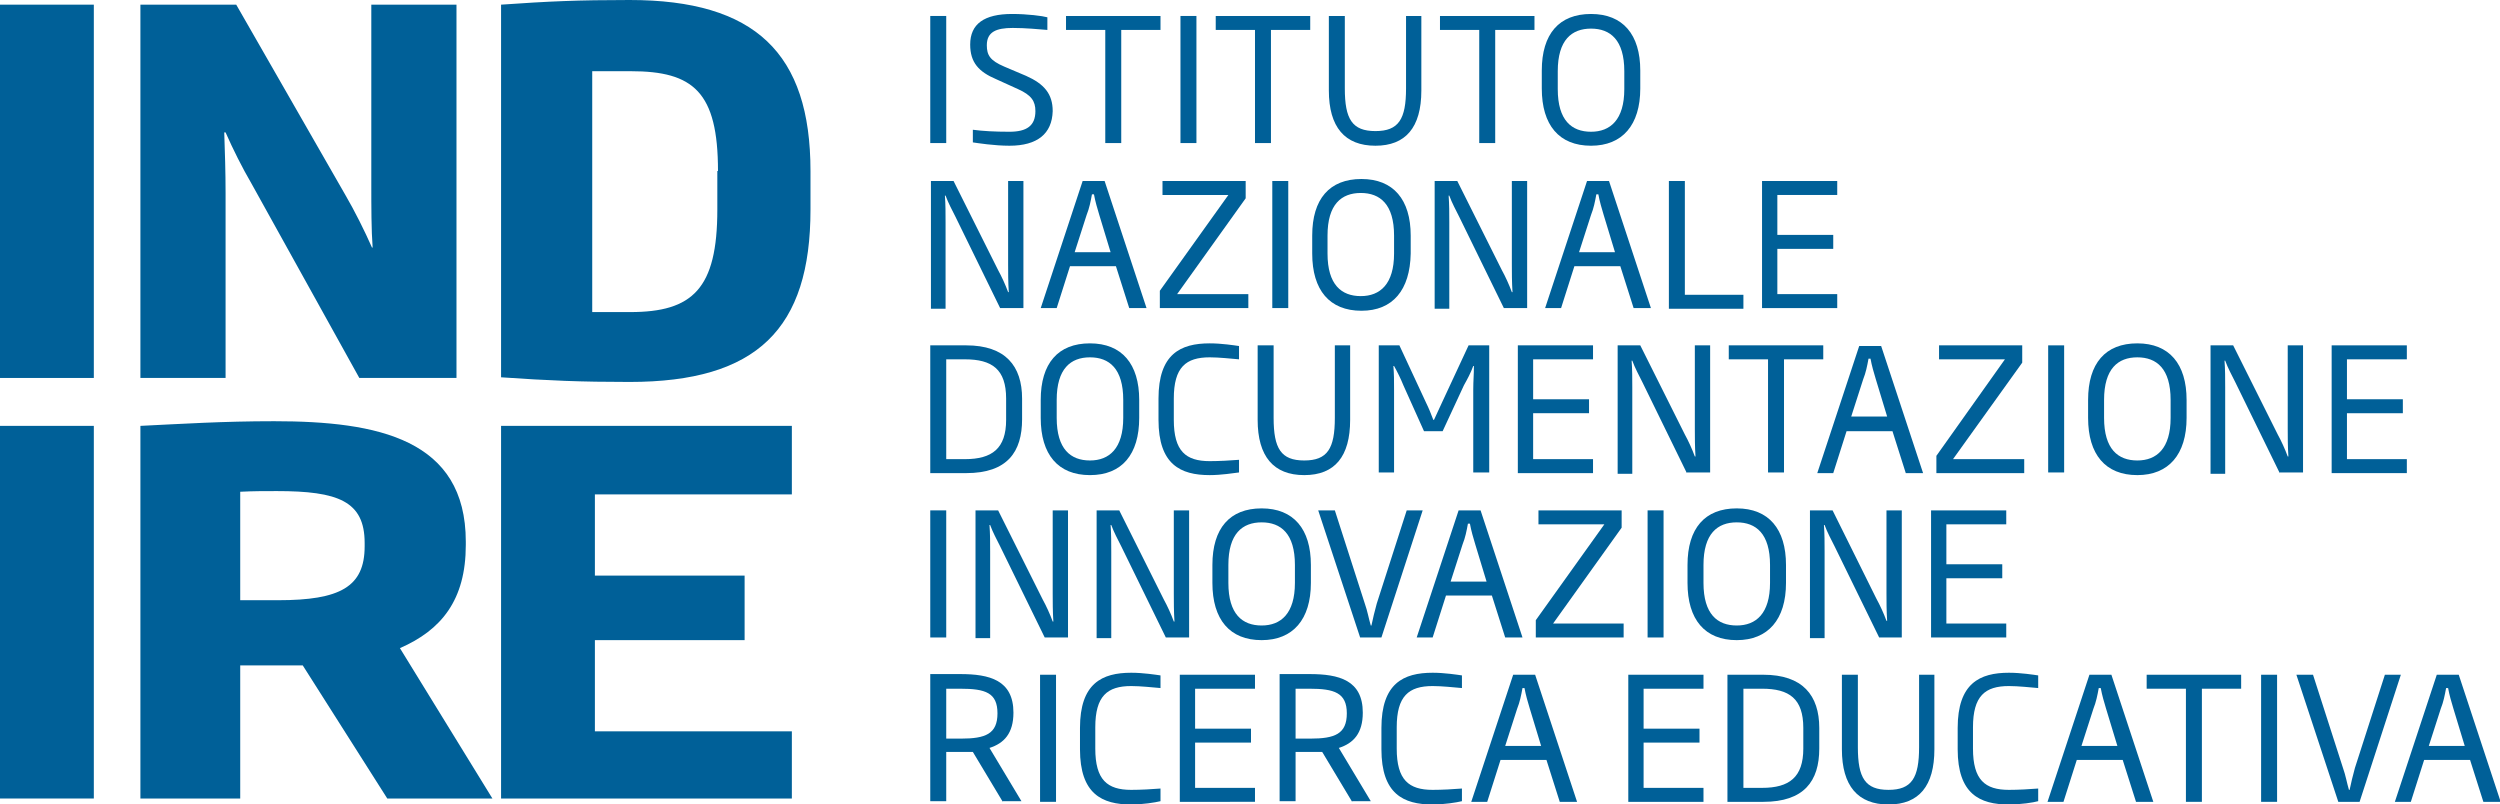<?xml version="1.0" encoding="utf-8"?>
<!-- Generator: Adobe Illustrator 20.1.0, SVG Export Plug-In . SVG Version: 6.00 Build 0)  -->
<svg version="1.1" id="Livello_1" xmlns="http://www.w3.org/2000/svg" xmlns:xlink="http://www.w3.org/1999/xlink" x="0px" y="0px"
	 viewBox="0 0 375.7 120.9" style="enable-background:new 0 0 375.7 120.9;" xml:space="preserve">
<style type="text/css">
	.st0{fill:#006098;}
</style>
<g>
	<g>
		<path class="st0" d="M139.8,21.6V2.4h2.4v19.1H139.8z"/>
		<path class="st0" d="M151.7,21.9c-2.3,0-4.8-0.4-5.5-0.5v-1.9c1.5,0.2,3.3,0.3,5.5,0.3c2.6,0,3.9-0.9,3.9-3.1
			c0-1.5-0.6-2.4-2.6-3.3l-3.3-1.5c-2.6-1.1-3.9-2.5-3.9-5.2c0-3.1,2.1-4.6,6.3-4.6c2.3,0,4.6,0.3,5.3,0.5v1.9
			c-1.2-0.1-3.3-0.3-5.2-0.3c-2.5,0-3.9,0.6-3.9,2.6c0,1.5,0.5,2.3,2.6,3.2l3.3,1.4c2.7,1.2,4,2.7,4,5.3
			C158.1,20.1,155.9,21.9,151.7,21.9z"/>
		<path class="st0" d="M168.5,4.5v17h-2.4v-17h-5.9V2.4h14.2v2.1H168.5z"/>
		<path class="st0" d="M177.4,21.6V2.4h2.4v19.1H177.4z"/>
		<path class="st0" d="M191,4.5v17h-2.4v-17h-5.9V2.4h14.2v2.1H191z"/>
		<path class="st0" d="M206.7,21.9c-4.6,0-7-2.8-7-8.3V2.4h2.4v10.9c0,4.6,1.1,6.4,4.6,6.4c3.5,0,4.6-1.8,4.6-6.4V2.4h2.3v11.2
			C213.6,19.2,211.2,21.9,206.7,21.9z"/>
		<path class="st0" d="M224.7,4.5v17h-2.4v-17h-5.9V2.4h14.2v2.1H224.7z"/>
		<path class="st0" d="M239.1,21.9c-4.8,0-7.4-3.1-7.4-8.6v-2.7c0-5.5,2.6-8.5,7.4-8.5c4.8,0,7.4,3.1,7.4,8.5v2.7
			C246.5,18.8,243.8,21.9,239.1,21.9z M244.1,10.7c0-4.7-2.1-6.4-5-6.4c-2.9,0-5,1.7-5,6.4v2.7c0,4.7,2.1,6.4,5,6.4
			c2.9,0,5-1.8,5-6.4V10.7z"/>
		<path class="st0" d="M150.3,46.3l-6.7-13.7c-0.5-1-1.1-2.1-1.5-3.2h-0.1c0.1,1.3,0.1,2.7,0.1,4v13h-2.2V27.2h3.4l6.7,13.4
			c0.5,0.9,1.1,2.2,1.5,3.3h0.1c-0.1-1.5-0.1-3-0.1-4.2V27.2h2.3v19.1H150.3z"/>
		<path class="st0" d="M169.7,46.3l-2-6.3h-6.9l-2,6.3h-2.4l6.3-19.1h3.3l6.3,19.1H169.7z M165.2,32.3c-0.3-1-0.6-2-0.8-3.1h-0.3
			c-0.2,1.1-0.4,2.1-0.8,3.1l-1.8,5.6h5.4L165.2,32.3z"/>
		<path class="st0" d="M174.3,46.3v-2.6l10.3-14.4h-9.9v-2.1h12.5v2.6l-10.3,14.4h10.7v2.1H174.3z"/>
		<path class="st0" d="M191.2,46.3V27.2h2.4v19.1H191.2z"/>
		<path class="st0" d="M204.6,46.7c-4.8,0-7.4-3.1-7.4-8.6v-2.7c0-5.5,2.6-8.5,7.4-8.5c4.8,0,7.4,3.1,7.4,8.5v2.7
			C211.9,43.6,209.3,46.7,204.6,46.7z M209.5,35.4c0-4.7-2.1-6.4-5-6.4c-2.9,0-5,1.7-5,6.4v2.7c0,4.7,2.1,6.4,5,6.4
			c2.9,0,5-1.8,5-6.4V35.4z"/>
		<path class="st0" d="M226,46.3l-6.7-13.7c-0.5-1-1.1-2.1-1.5-3.2h-0.1c0.1,1.3,0.1,2.7,0.1,4v13h-2.2V27.2h3.4l6.7,13.4
			c0.5,0.9,1.1,2.2,1.5,3.3h0.1c-0.1-1.5-0.1-3-0.1-4.2V27.2h2.3v19.1H226z"/>
		<path class="st0" d="M245.5,46.3l-2-6.3h-6.9l-2,6.3h-2.4l6.3-19.1h3.3l6.3,19.1H245.5z M241,32.3c-0.3-1-0.6-2-0.8-3.1h-0.3
			c-0.2,1.1-0.4,2.1-0.8,3.1l-1.8,5.6h5.4L241,32.3z"/>
		<path class="st0" d="M250.8,46.3V27.2h2.4v17.1h8.8v2.1H250.8z"/>
		<path class="st0" d="M264.8,46.3V27.2h11.3v2.1h-9v6h8.4v2.1h-8.4v6.8h9v2.1H264.8z"/>
		<path class="st0" d="M145.2,71.1h-5.4V51.9h5.4c5.9,0,8.4,3.1,8.4,8V63C153.6,67.9,151.4,71.1,145.2,71.1z M151.2,59.9
			c0-4.4-2.1-5.9-6.2-5.9h-2.8V69h2.8c4.1,0,6.2-1.6,6.2-5.9V59.9z"/>
		<path class="st0" d="M163.8,71.4c-4.8,0-7.4-3.1-7.4-8.6v-2.7c0-5.5,2.6-8.5,7.4-8.5c4.8,0,7.4,3.1,7.4,8.5v2.7
			C171.2,68.3,168.6,71.4,163.8,71.4z M168.8,60.1c0-4.7-2.1-6.4-5-6.4c-2.9,0-5,1.7-5,6.4v2.7c0,4.7,2.1,6.4,5,6.4
			c2.9,0,5-1.8,5-6.4V60.1z"/>
		<path class="st0" d="M181.8,71.4c-4.4,0-7.7-1.6-7.7-8.3v-3.2c0-6.7,3.3-8.3,7.7-8.3c1.8,0,3.7,0.3,4.4,0.4V54
			c-1.2-0.1-3-0.3-4.4-0.3c-3.6,0-5.4,1.5-5.4,6.2v3.2c0,4.7,1.8,6.2,5.4,6.2c1.4,0,3.2-0.1,4.4-0.2V71
			C185.4,71.1,183.5,71.4,181.8,71.4z"/>
		<path class="st0" d="M196,71.4c-4.6,0-7-2.8-7-8.3V51.9h2.4v10.9c0,4.6,1.1,6.4,4.6,6.4c3.5,0,4.6-1.8,4.6-6.4V51.9h2.3v11.2
			C202.9,68.6,200.6,71.4,196,71.4z"/>
		<path class="st0" d="M221.4,71.1V58.6c0-1.4,0.1-2.2,0.1-3.6h-0.1c-0.4,1.1-0.9,2-1.4,2.9l-3.2,6.9H214l-3.1-6.9
			c-0.4-1-0.9-2-1.4-2.9h-0.1c0.1,1.3,0.1,2.1,0.1,3.6v12.4h-2.3V51.9h3.1l4,8.6c0.4,0.8,0.8,1.8,1.1,2.6h0.1
			c0.4-0.8,0.8-1.8,1.2-2.6l4-8.6h3.1v19.1H221.4z"/>
		<path class="st0" d="M228.1,71.1V51.9h11.3V54h-9v6h8.4v2.1h-8.4V69h9v2.1H228.1z"/>
		<path class="st0" d="M253.5,71.1l-6.7-13.7c-0.5-1-1.1-2.1-1.5-3.2h-0.1c0.1,1.3,0.1,2.7,0.1,4v13h-2.2V51.9h3.4l6.7,13.4
			c0.5,0.9,1.1,2.2,1.5,3.3h0.1c-0.1-1.5-0.1-3-0.1-4.2V51.9h2.3v19.1H253.5z"/>
		<path class="st0" d="M268.1,54v17h-2.4V54h-5.9v-2.1H274V54H268.1z"/>
		<path class="st0" d="M286.4,71.1l-2-6.3h-6.9l-2,6.3h-2.4l6.3-19.1h3.3l6.3,19.1H286.4z M281.9,57c-0.3-1-0.6-2-0.8-3.1h-0.3
			c-0.2,1.1-0.4,2.1-0.8,3.1l-1.8,5.6h5.4L281.9,57z"/>
		<path class="st0" d="M291,71.1v-2.6L301.3,54h-9.9v-2.1h12.5v2.6L293.5,69h10.7v2.1H291z"/>
		<path class="st0" d="M307.8,71.1V51.9h2.4v19.1H307.8z"/>
		<path class="st0" d="M321.2,71.4c-4.8,0-7.4-3.1-7.4-8.6v-2.7c0-5.5,2.6-8.5,7.4-8.5c4.8,0,7.4,3.1,7.4,8.5v2.7
			C328.6,68.3,325.9,71.4,321.2,71.4z M326.2,60.1c0-4.7-2.1-6.4-5-6.4s-5,1.7-5,6.4v2.7c0,4.7,2.1,6.4,5,6.4s5-1.8,5-6.4V60.1z"/>
		<path class="st0" d="M342.6,71.1l-6.7-13.7c-0.5-1-1.1-2.1-1.5-3.2h-0.1c0.1,1.3,0.1,2.7,0.1,4v13h-2.2V51.9h3.4l6.7,13.4
			c0.5,0.9,1.1,2.2,1.5,3.3h0.1c-0.1-1.5-0.1-3-0.1-4.2V51.9h2.3v19.1H342.6z"/>
		<path class="st0" d="M350.4,71.1V51.9h11.3V54h-9v6h8.4v2.1h-8.4V69h9v2.1H350.4z"/>
		<path class="st0" d="M139.8,95.8V76.7h2.4v19.1H139.8z"/>
		<path class="st0" d="M157,95.8l-6.7-13.7c-0.5-1-1.1-2.1-1.5-3.2h-0.1c0.1,1.3,0.1,2.7,0.1,4v13h-2.2V76.7h3.4l6.7,13.4
			c0.5,0.9,1.1,2.2,1.5,3.3h0.1c-0.1-1.5-0.1-3-0.1-4.2V76.7h2.3v19.1H157z"/>
		<path class="st0" d="M175.2,95.8l-6.7-13.7c-0.5-1-1.1-2.1-1.5-3.2h-0.1c0.1,1.3,0.1,2.7,0.1,4v13h-2.2V76.7h3.4l6.7,13.4
			c0.5,0.9,1.1,2.2,1.5,3.3h0.1c-0.1-1.5-0.1-3-0.1-4.2V76.7h2.3v19.1H175.2z"/>
		<path class="st0" d="M189.6,96.2c-4.8,0-7.4-3.1-7.4-8.6v-2.7c0-5.5,2.6-8.5,7.4-8.5c4.8,0,7.4,3.1,7.4,8.5v2.7
			C197,93.1,194.3,96.2,189.6,96.2z M194.6,84.9c0-4.7-2.1-6.4-5-6.4c-2.9,0-5,1.7-5,6.4v2.7c0,4.7,2.1,6.4,5,6.4c2.9,0,5-1.8,5-6.4
			V84.9z"/>
		<path class="st0" d="M207.6,95.8h-3.2l-6.3-19.1h2.5l4.5,14c0.4,1.1,0.6,2.3,0.9,3.3h0.1c0.2-1,0.5-2.2,0.8-3.3l4.5-14h2.4
			L207.6,95.8z"/>
		<path class="st0" d="M226.2,95.8l-2-6.3h-6.9l-2,6.3h-2.4l6.3-19.1h3.3l6.3,19.1H226.2z M221.7,81.8c-0.3-1-0.6-2-0.8-3.1h-0.3
			c-0.2,1.1-0.4,2.1-0.8,3.1l-1.8,5.6h5.4L221.7,81.8z"/>
		<path class="st0" d="M230.8,95.8v-2.6l10.3-14.4h-9.9v-2.1h12.5v2.6l-10.3,14.4H244v2.1H230.8z"/>
		<path class="st0" d="M247.6,95.8V76.7h2.4v19.1H247.6z"/>
		<path class="st0" d="M261,96.2c-4.8,0-7.4-3.1-7.4-8.6v-2.7c0-5.5,2.6-8.5,7.4-8.5c4.8,0,7.4,3.1,7.4,8.5v2.7
			C268.4,93.1,265.7,96.2,261,96.2z M266,84.9c0-4.7-2.1-6.4-5-6.4c-2.9,0-5,1.7-5,6.4v2.7c0,4.7,2.1,6.4,5,6.4c2.9,0,5-1.8,5-6.4
			V84.9z"/>
		<path class="st0" d="M282.4,95.8l-6.7-13.7c-0.5-1-1.1-2.1-1.5-3.2h-0.1c0.1,1.3,0.1,2.7,0.1,4v13H272V76.7h3.4L282,90
			c0.5,0.9,1.1,2.2,1.5,3.3h0.1c-0.1-1.5-0.1-3-0.1-4.2V76.7h2.3v19.1H282.4z"/>
		<path class="st0" d="M290.2,95.8V76.7h11.3v2.1h-9v6h8.4v2.1h-8.4v6.8h9v2.1H290.2z"/>
		<path class="st0" d="M150.7,120.5l-4.5-7.5c-0.5,0-1.2,0-1.8,0h-2.2v7.4h-2.4v-19.1h4.5c4.4,0,8,0.9,8,5.8c0,3.1-1.4,4.6-3.6,5.3
			l4.8,8H150.7z M144.3,103.5h-2.1v7.5h2.2c3.7,0,5.5-0.7,5.5-3.8C149.9,104.1,148.1,103.5,144.3,103.5z"/>
		<path class="st0" d="M156.3,120.5v-19.1h2.4v19.1H156.3z"/>
		<path class="st0" d="M170,120.9c-4.4,0-7.7-1.6-7.7-8.3v-3.2c0-6.7,3.3-8.3,7.7-8.3c1.8,0,3.7,0.3,4.4,0.4v1.9
			c-1.2-0.1-3-0.3-4.4-0.3c-3.6,0-5.4,1.5-5.4,6.2v3.2c0,4.7,1.8,6.2,5.4,6.2c1.4,0,3.2-0.1,4.4-0.2v1.9
			C173.6,120.6,171.7,120.9,170,120.9z"/>
		<path class="st0" d="M177.3,120.5v-19.1h11.3v2.1h-9v6h8.4v2.1h-8.4v6.8h9v2.1H177.3z"/>
		<path class="st0" d="M203.2,120.5l-4.5-7.5c-0.5,0-1.2,0-1.8,0h-2.2v7.4h-2.4v-19.1h4.5c4.4,0,8,0.9,8,5.8c0,3.1-1.4,4.6-3.6,5.3
			l4.8,8H203.2z M196.8,103.5h-2.1v7.5h2.2c3.7,0,5.5-0.7,5.5-3.8C202.4,104.1,200.5,103.5,196.8,103.5z"/>
		<path class="st0" d="M215.3,120.9c-4.4,0-7.7-1.6-7.7-8.3v-3.2c0-6.7,3.3-8.3,7.7-8.3c1.8,0,3.7,0.3,4.4,0.4v1.9
			c-1.2-0.1-3-0.3-4.4-0.3c-3.6,0-5.4,1.5-5.4,6.2v3.2c0,4.7,1.8,6.2,5.4,6.2c1.4,0,3.2-0.1,4.4-0.2v1.9
			C218.9,120.6,217,120.9,215.3,120.9z"/>
		<path class="st0" d="M234.4,120.5l-2-6.3h-6.9l-2,6.3h-2.4l6.3-19.1h3.3l6.3,19.1H234.4z M229.9,106.5c-0.3-1-0.6-2-0.8-3.1h-0.3
			c-0.2,1.1-0.4,2.1-0.8,3.1l-1.8,5.6h5.4L229.9,106.5z"/>
		<path class="st0" d="M244.7,120.5v-19.1H256v2.1h-9v6h8.4v2.1H247v6.8h9v2.1H244.7z"/>
		<path class="st0" d="M265,120.5h-5.4v-19.1h5.4c5.9,0,8.4,3.1,8.4,8v3.1C273.4,117.4,271.1,120.5,265,120.5z M271,109.4
			c0-4.4-2.1-5.9-6.2-5.9H262v14.9h2.8c4.1,0,6.2-1.6,6.2-5.9V109.4z"/>
		<path class="st0" d="M283.8,120.9c-4.6,0-7-2.8-7-8.3v-11.2h2.4v10.9c0,4.6,1.1,6.4,4.6,6.4c3.5,0,4.6-1.8,4.6-6.4v-10.9h2.3v11.2
			C290.7,118.1,288.4,120.9,283.8,120.9z"/>
		<path class="st0" d="M301.9,120.9c-4.4,0-7.7-1.6-7.7-8.3v-3.2c0-6.7,3.3-8.3,7.7-8.3c1.8,0,3.7,0.3,4.4,0.4v1.9
			c-1.2-0.1-3-0.3-4.4-0.3c-3.6,0-5.4,1.5-5.4,6.2v3.2c0,4.7,1.8,6.2,5.4,6.2c1.4,0,3.2-0.1,4.4-0.2v1.9
			C305.6,120.6,303.7,120.9,301.9,120.9z"/>
		<path class="st0" d="M321,120.5l-2-6.3h-6.9l-2,6.3h-2.4l6.3-19.1h3.3l6.3,19.1H321z M316.5,106.5c-0.3-1-0.6-2-0.8-3.1h-0.3
			c-0.2,1.1-0.4,2.1-0.8,3.1l-1.8,5.6h5.4L316.5,106.5z"/>
		<path class="st0" d="M330.9,103.5v17h-2.4v-17h-5.9v-2.1h14.2v2.1H330.9z"/>
		<path class="st0" d="M339.8,120.5v-19.1h2.4v19.1H339.8z"/>
		<path class="st0" d="M354.6,120.5h-3.2l-6.3-19.1h2.5l4.5,14c0.4,1.1,0.6,2.3,0.9,3.3h0.1c0.2-1,0.5-2.2,0.8-3.3l4.5-14h2.4
			L354.6,120.5z"/>
		<path class="st0" d="M373.2,120.5l-2-6.3h-6.9l-2,6.3h-2.4l6.3-19.1h3.3l6.3,19.1H373.2z M368.7,106.5c-0.3-1-0.6-2-0.8-3.1h-0.3
			c-0.2,1.1-0.4,2.1-0.8,3.1l-1.8,5.6h5.4L368.7,106.5z"/>
	</g>
	<g>
		<path class="st0" d="M0,56.8V0.7h14.1v56.1H0z"/>
		<path class="st0" d="M54,56.8L37.8,27.6c-1.4-2.4-2.8-5.2-3.9-7.7h-0.2c0.1,2.9,0.2,6,0.2,9.1v27.8H21.1V0.7h14.4l16.4,28.6
			c1.4,2.4,2.9,5.4,4,7.9H56c-0.2-2.6-0.2-6.2-0.2-9.6V0.7h12.8v56.1H54z"/>
		<path class="st0" d="M94.6,57.4c-7.3,0-12.1-0.2-19.3-0.7V0.7C82.4,0.2,86.9,0,94.6,0c18.9,0,27.2,8,27.2,25.7v5.8
			C121.8,49.4,113.8,57.4,94.6,57.4z M107.9,25.7c0-11.9-3.7-15-13.1-15H89v36.2h5.7c9.4,0,13.1-3.5,13.1-15.4V25.7z"/>
		<path class="st0" d="M0,120V64h14.1V120H0z"/>
		<path class="st0" d="M58.2,120l-12.7-20h-9.4v20h-15V64c6.2-0.3,12.4-0.7,20.1-0.7C56.8,63.3,70,66,70,81.4v0.5
			c0,8.3-3.7,12.8-9.9,15.5L74,120H58.2z M54.8,81.6c0-6.3-4-7.8-13.2-7.8c-2,0-3.5,0-5.5,0.1v16.3h5.7c9.3,0,13-2,13-8.1V81.6z"/>
		<path class="st0" d="M75.3,120V64H119v10.3H89.4v12.2h22.5v9.7H89.4v13.7H119V120H75.3z"/>
	</g>
</g>
</svg>
